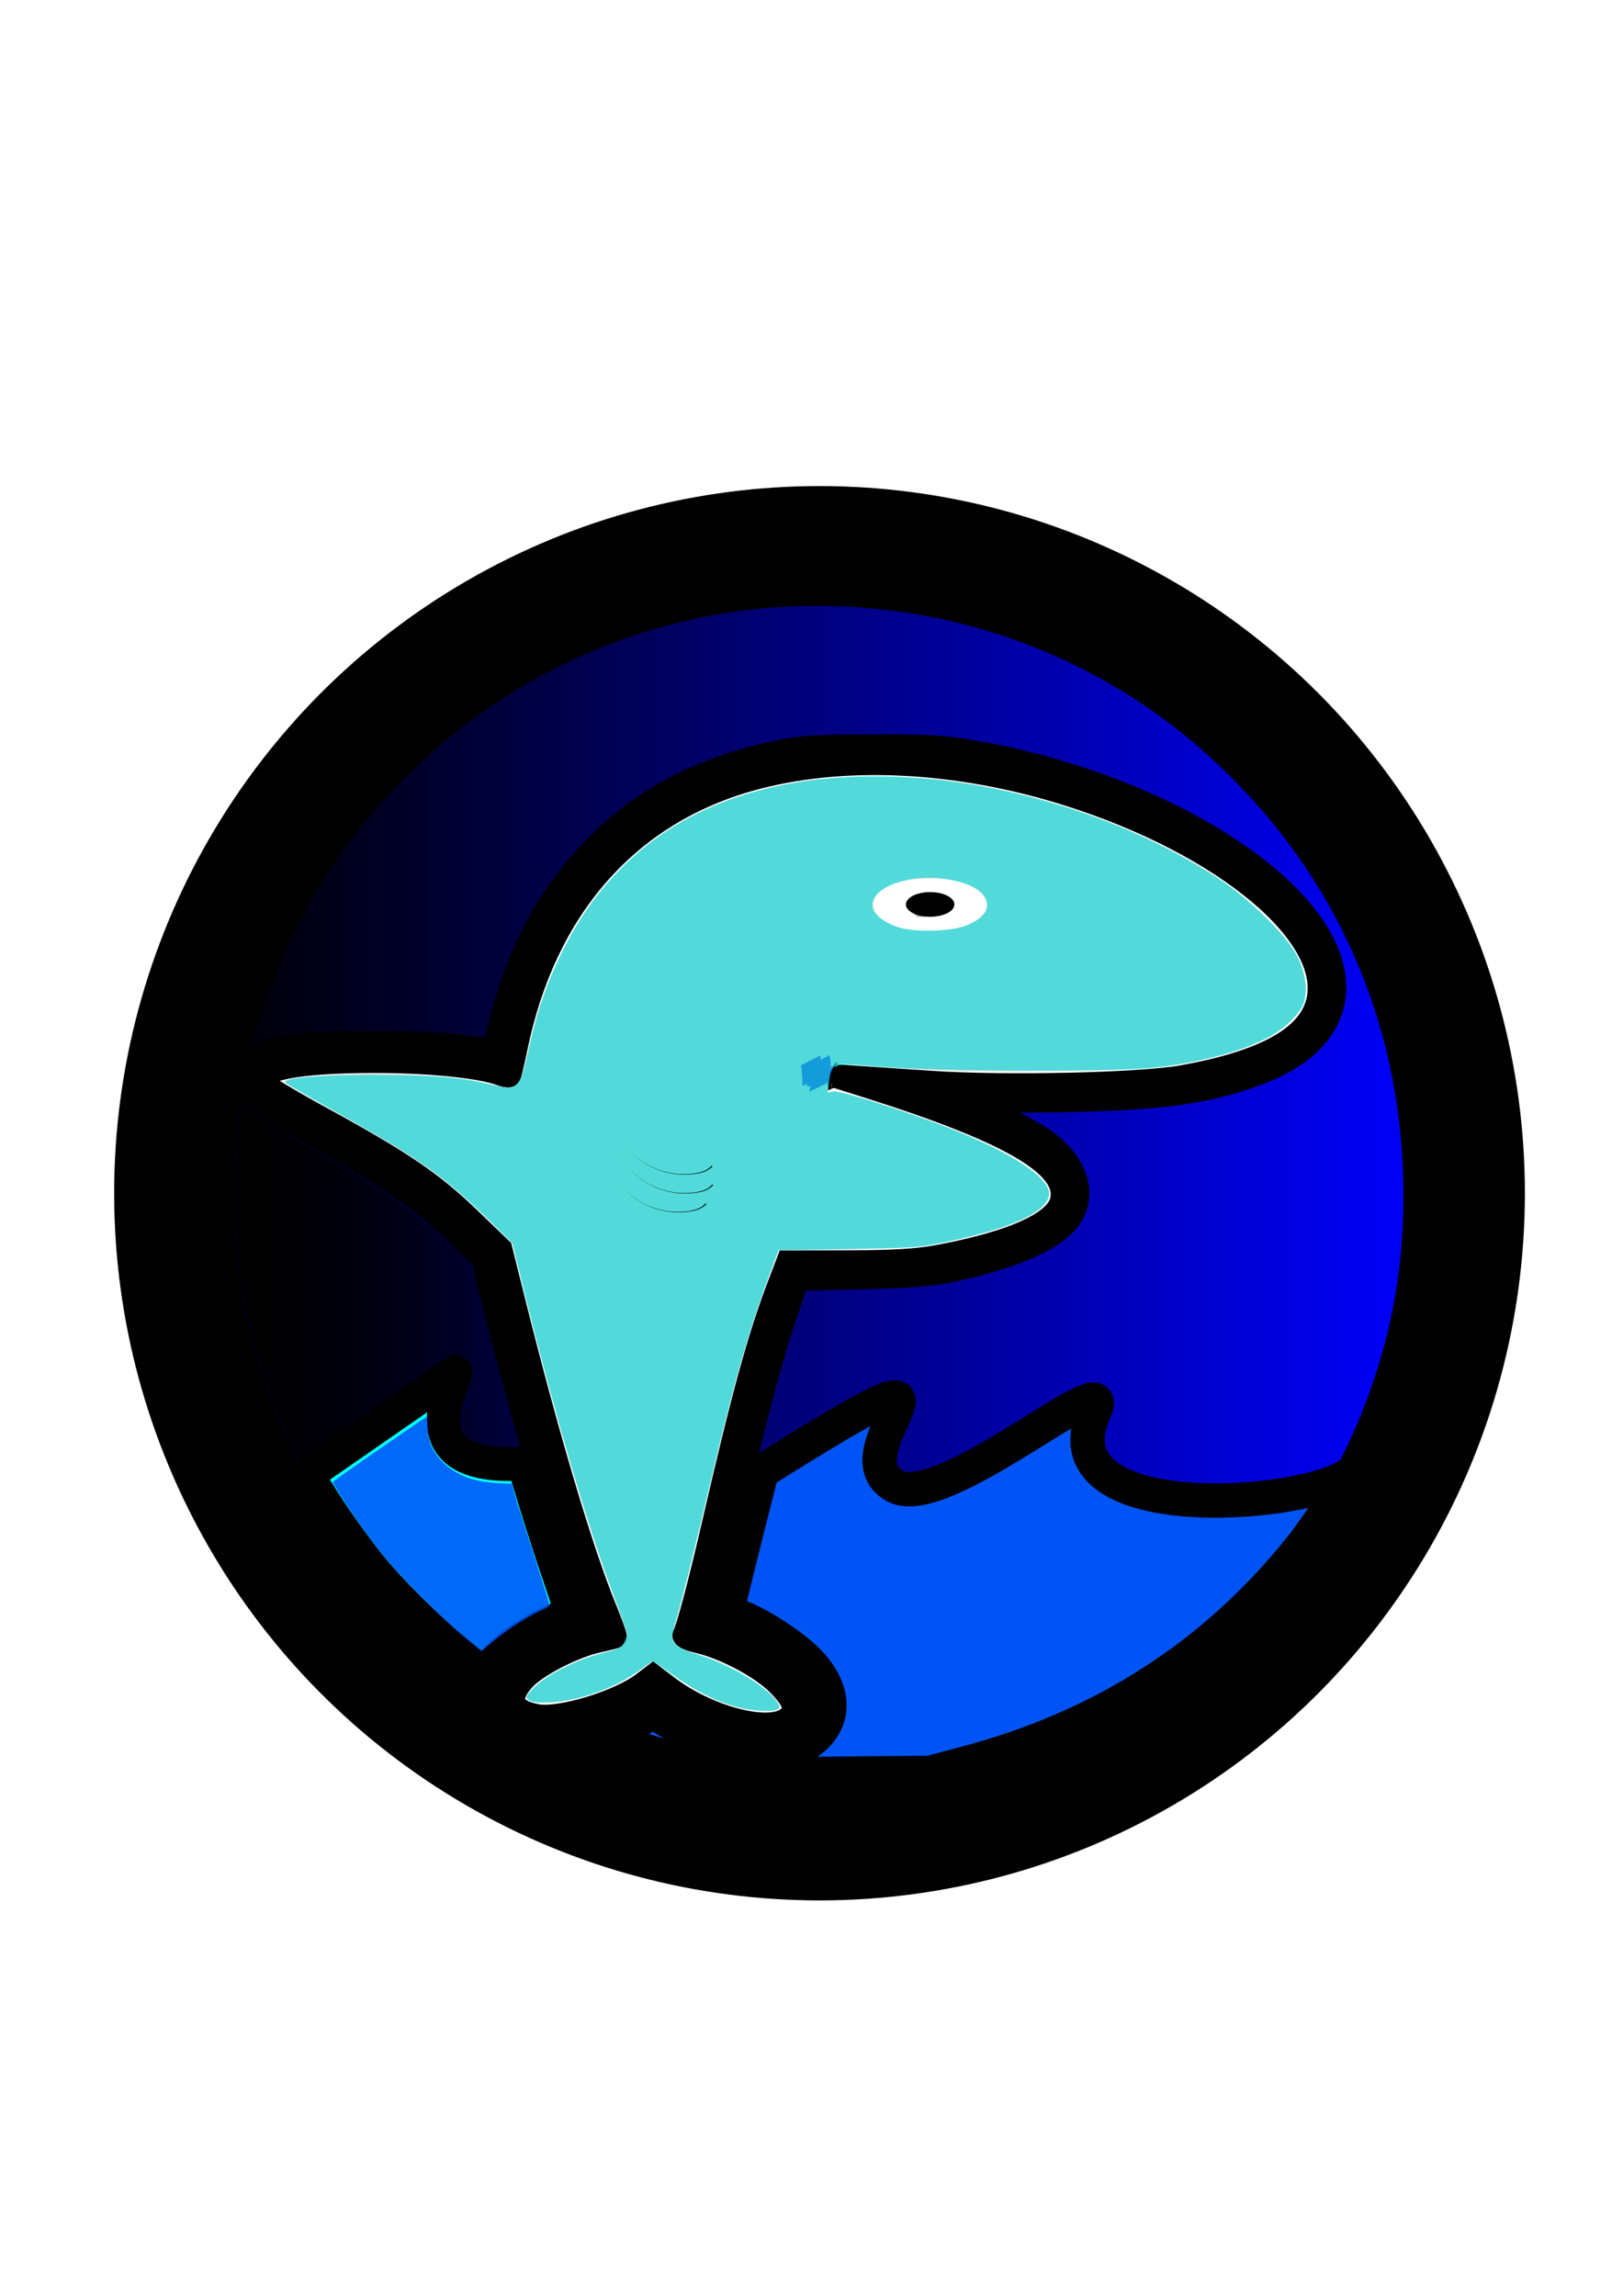 <?xml version="1.0" encoding="UTF-8" standalone="no"?>
<svg
   xmlns:osb="http://www.openswatchbook.org/uri/2009/osb"
   xmlns:dc="http://purl.org/dc/elements/1.1/"
   xmlns:cc="http://creativecommons.org/ns#"
   xmlns:rdf="http://www.w3.org/1999/02/22-rdf-syntax-ns#"
   xmlns:svg="http://www.w3.org/2000/svg"
   xmlns="http://www.w3.org/2000/svg"
   xmlns:xlink="http://www.w3.org/1999/xlink"
   xmlns:sodipodi="http://sodipodi.sourceforge.net/DTD/sodipodi-0.dtd"
   xmlns:inkscape="http://www.inkscape.org/namespaces/inkscape"
   width="210mm"
   height="297mm"
   viewBox="0 0 210 297"
   version="1.1"
   id="svg8"
   inkscape:version="1.0.1 (3bc2e813f5, 2020-09-07)"
   sodipodi:docname="dessin.svg">
  <defs
     id="defs2">
    <inkscape:path-effect
       effect="powerstroke"
       id="path-effect981"
       is_visible="true"
       lpeversion="1"
       offset_points="4,0.07"
       sort_points="true"
       interpolator_type="CubicBezierJohan"
       interpolator_beta="0.2"
       start_linecap_type="zerowidth"
       linejoin_type="extrp_arc"
       miter_limit="4"
       scale_width="1"
       end_linecap_type="zerowidth" />
    <inkscape:path-effect
       effect="spiro"
       id="path-effect979"
       is_visible="true"
       lpeversion="1" />
    <inkscape:path-effect
       effect="powerstroke"
       id="path-effect969"
       is_visible="true"
       lpeversion="1"
       offset_points="4,0.07"
       sort_points="true"
       interpolator_type="CubicBezierJohan"
       interpolator_beta="0.2"
       start_linecap_type="zerowidth"
       linejoin_type="extrp_arc"
       miter_limit="4"
       scale_width="1"
       end_linecap_type="zerowidth" />
    <inkscape:path-effect
       effect="spiro"
       id="path-effect967"
       is_visible="true"
       lpeversion="1" />
    <inkscape:path-effect
       effect="powerstroke"
       id="path-effect946"
       is_visible="true"
       lpeversion="1"
       offset_points="4,0.132"
       sort_points="true"
       interpolator_type="CubicBezierJohan"
       interpolator_beta="0.2"
       start_linecap_type="zerowidth"
       linejoin_type="extrp_arc"
       miter_limit="4"
       scale_width="1"
       end_linecap_type="zerowidth" />
    <inkscape:path-effect
       effect="spiro"
       id="path-effect944"
       is_visible="true"
       lpeversion="1" />
    <inkscape:path-effect
       effect="powerstroke"
       id="path-effect934"
       is_visible="true"
       lpeversion="1"
       offset_points="4,0.132"
       sort_points="true"
       interpolator_type="CubicBezierJohan"
       interpolator_beta="0.2"
       start_linecap_type="zerowidth"
       linejoin_type="extrp_arc"
       miter_limit="4"
       scale_width="1"
       end_linecap_type="zerowidth" />
    <inkscape:path-effect
       effect="spiro"
       id="path-effect932"
       is_visible="true"
       lpeversion="1" />
    <inkscape:path-effect
       effect="powerstroke"
       id="path-effect911"
       is_visible="true"
       lpeversion="1"
       offset_points="4,0.07"
       sort_points="true"
       interpolator_type="CubicBezierJohan"
       interpolator_beta="0.2"
       start_linecap_type="zerowidth"
       linejoin_type="extrp_arc"
       miter_limit="4"
       scale_width="1"
       end_linecap_type="zerowidth" />
    <inkscape:path-effect
       effect="spiro"
       id="path-effect909"
       is_visible="true"
       lpeversion="1" />
    <linearGradient
       inkscape:collect="always"
       id="linearGradient2799">
      <stop
         style="stop-color:#000000;stop-opacity:1;"
         offset="0"
         id="stop2795" />
      <stop
         style="stop-color:#000000;stop-opacity:0;"
         offset="1"
         id="stop2797" />
    </linearGradient>
    <linearGradient
       inkscape:collect="always"
       id="linearGradient2791">
      <stop
         style="stop-color:#000000;stop-opacity:1;"
         offset="0"
         id="stop2787" />
      <stop
         style="stop-color:#000000;stop-opacity:0;"
         offset="1"
         id="stop2789" />
    </linearGradient>
    <linearGradient
       id="linearGradient3571"
       osb:paint="gradient">
      <stop
         style="stop-color:#e80000;stop-opacity:1;"
         offset="0"
         id="stop3567" />
      <stop
         style="stop-color:#000000;stop-opacity:0;"
         offset="1"
         id="stop3569" />
    </linearGradient>
    <linearGradient
       id="linearGradient3084"
       osb:paint="solid">
      <stop
         style="stop-color:#000000;stop-opacity:1;"
         offset="0"
         id="stop3082" />
    </linearGradient>
    <linearGradient
       id="linearGradient3044"
       osb:paint="solid">
      <stop
         style="stop-color:#ffffff;stop-opacity:1;"
         offset="0"
         id="stop3042" />
    </linearGradient>
    <linearGradient
       id="linearGradient913"
       osb:paint="solid">
      <stop
         style="stop-color:#000000;stop-opacity:1;"
         offset="0"
         id="stop911" />
    </linearGradient>
    <linearGradient
       inkscape:collect="always"
       xlink:href="#linearGradient913"
       id="linearGradient3092"
       x1="15.071"
       y1="86.328"
       x2="66.981"
       y2="86.328"
       gradientUnits="userSpaceOnUse"
       gradientTransform="matrix(3.463,0,0,3.917,-36.049,-183.762)" />
    <linearGradient
       inkscape:collect="always"
       xlink:href="#linearGradient2791"
       id="linearGradient2793"
       x1="98.13"
       y1="582.76"
       x2="703.422"
       y2="582.76"
       gradientUnits="userSpaceOnUse"
       gradientTransform="matrix(0.265,0,0,0.265,-0.134,0)" />
    <radialGradient
       inkscape:collect="always"
       xlink:href="#linearGradient2799"
       id="radialGradient2801"
       cx="184.149"
       cy="626.679"
       fx="184.149"
       fy="626.679"
       r="70.464"
       gradientTransform="matrix(1,0,0,1.231,0,-144.937)"
       gradientUnits="userSpaceOnUse" />
    <linearGradient
       inkscape:collect="always"
       xlink:href="#linearGradient2791"
       id="linearGradient2809"
       x1="113.685"
       y1="626.679"
       x2="254.612"
       y2="626.679"
       gradientUnits="userSpaceOnUse" />
    <filter
       inkscape:collect="always"
       style="color-interpolation-filters:sRGB"
       id="filter1153"
       x="-0.028"
       width="1.056"
       y="-0.051"
       height="1.103">
      <feGaussianBlur
         inkscape:collect="always"
         stdDeviation="0.095"
         id="feGaussianBlur1155" />
    </filter>
  </defs>
  <sodipodi:namedview
     id="base"
     pagecolor="#ffffff"
     bordercolor="#666666"
     borderopacity="1.0"
     inkscape:pageopacity="0.0"
     inkscape:pageshadow="2"
     inkscape:zoom="0.98994948"
     inkscape:cx="335.02711"
     inkscape:cy="467.89581"
     inkscape:document-units="mm"
     inkscape:current-layer="layer1"
     inkscape:document-rotation="0"
     showgrid="false"
     inkscape:snap-global="false"
     inkscape:window-width="1920"
     inkscape:window-height="1011"
     inkscape:window-x="-8"
     inkscape:window-y="-8"
     inkscape:window-maximized="1" />
  <g
     inkscape:label="Calque 1"
     inkscape:groupmode="layer"
     id="layer1">
    <path
       id="rect80"
       style="fill:#ffffff;fill-opacity:1;stroke-width:0.186"
       d="M 33.676,199.867 H 172.122 v 29.451 H 33.676 Z" />
    <path
       id="rect26"
       style="fill:#0000ff;fill-rule:evenodd;stroke-width:0.092"
       d="m 66.068,139.317 c 14.81,-99.313 200.431,16.807 38.214,-1.026 72.402,19.344 3.694,27.887 -2.336,24.003 C 86.467,197.984 90.357,264.658 64.733,161.063 52.862,149.099 52.138,150.525 34.483,140.362 c -5.356,-3.083 20.014,-5.033 31.585,-1.044 z"
       sodipodi:nodetypes="ccccsc" />
    <ellipse
       style="fill:#ffffff;fill-opacity:1;stroke-width:0.092"
       id="path43"
       cx="120.134"
       cy="116.853"
       rx="7.342"
       ry="3.385" />
    <path
       style="fill:none;stroke:#000000;stroke-width:0.092px;stroke-linecap:butt;stroke-linejoin:miter;stroke-opacity:1"
       d="m 119.633,116.135 c 0.267,0.86 0.501,1.026 1.168,1.026"
       id="path45" />
    <path
       style="fill:#000000;fill-opacity:1;stroke-width:0.092"
       id="path47"
       d="m 119.283,117.076 c 0.242,0.142 0.973,0.372 0.955,0.805 -0.095,0.088 -0.036,0.054 -0.185,0.072 0.664,-0.482 1.334,-0.95 1.991,-1.445 0.051,-0.038 -0.111,0.054 -0.169,0.073 -0.13,0.042 -0.265,0.054 -0.398,0.071 -0.367,0.027 -0.736,0.046 -1.103,0.02 0.02,0.121 -0.351,-0.224 -0.278,-0.141 0.027,0.031 0.111,0.071 0.08,0.097 -0.663,0.556 -1.367,1.037 -2.05,1.556 0.952,0.797 -0.422,0.939 2.343,-1.37 0.019,-0.016 -0.022,-0.052 -0.024,-0.08 -0.003,-0.027 0.007,-0.053 0.011,-0.08 0.203,-0.204 -0.042,-0.463 -0.207,-0.547 -0.158,-0.072 -0.082,-0.036 -0.228,-0.108 0,0 -2.075,1.683 -2.075,1.683 v 0 c 0.156,0.106 0.078,0.067 0.233,0.124 0.03,0.016 0.058,0.041 0.09,0.047 0.01,0.002 0.061,-0.04 0.025,-0.065 -0.052,-0.036 -0.031,0.332 -0.047,0.277 0.019,0.112 0.003,0.375 0.087,0.326 1.805,-1.047 2.873,-0.931 1.878,-1.86 -1.115,0.651 -3.251,1.072 -1.865,1.901 0.373,0.09 0.761,0.024 1.139,0.028 1.093,-0.074 2.852,-0.515 2.945,-2.014 -0.149,-0.632 -0.636,-0.815 -1.088,-1.055 0,0 -2.062,1.685 -2.062,1.685 z" />
    <ellipse
       style="fill:#0000ff;fill-opacity:1;stroke-width:0.092"
       id="path63"
       cx="148.393"
       cy="165.978"
       rx="10.352"
       ry="3.919"
       transform="matrix(0.923,0.385,-0.266,0.964,0,0)" />
    <ellipse
       style="fill:#0000ff;fill-opacity:1;stroke-width:0.092"
       id="path63-5"
       cx="27.581"
       cy="230.76"
       rx="10.266"
       ry="3.942"
       transform="matrix(0.948,-0.318,0.217,0.976,0,0)" />
    <ellipse
       style="opacity:0.994;mix-blend-mode:multiply;fill:#ffffff;fill-opacity:1;fill-rule:evenodd;stroke:url(#linearGradient3092);stroke-width:11.289;stroke-miterlimit:4;stroke-dasharray:none;stroke-opacity:1"
       id="path2844"
       cx="106.038"
       cy="154.364"
       rx="85.623"
       ry="85.84" />
    <path
       style="fill:#0000ff;fill-opacity:1;opacity:1;stroke:#000000;stroke-opacity:1;stroke-width:11.584;stroke-miterlimit:4;stroke-dasharray:none"
       d="M 362.588,883.364 C 261.404,868.964 177.542,809.551 132.115,720.082 75.374,608.33 93.528,473.053 177.704,380.379 258.104,291.862 381.103,259.27 494.731,296.373 c 65.219,21.296 120.864,64.491 159.955,124.165 9.882,15.085 24.427,45.043 30.56,62.941 22.197,64.782 22.428,133.684 0.665,197.742 -35.565,104.681 -126.915,182.109 -236.894,200.792 -19.059,3.238 -67.816,4 -86.429,1.351 z m 22.5,-44.688 c 4.449,-3.885 3.023,-8.547 -5.097,-16.667 -8.352,-8.352 -26.173,-17.804 -39.185,-20.783 -4.123,-0.944 -7.138,-2.297 -6.699,-3.007 1.69,-2.734 7.877,-26.037 14.185,-53.426 14.598,-63.383 22.37,-91.786 32.057,-117.153 l 4.361,-11.419 29.654,-0.063 c 21.866,-0.047 33.218,-0.719 43.225,-2.56 36.5,-6.714 58.084,-16.388 60.811,-27.255 4.264,-16.988 -23.929,-33.711 -94.383,-55.986 l -15.714,-4.968 10.867,0.738 c 5.977,0.406 21.676,1.471 34.886,2.367 36.569,2.481 102.759,1.018 123.533,-2.73 39.592,-7.143 61.141,-18.985 65.759,-36.139 8.775,-32.588 -44.928,-77.611 -121.492,-101.856 -54.88,-17.378 -111.548,-19.964 -156.411,-7.138 -59.654,17.055 -99.766,63.207 -113.594,130.7 -1.472,7.186 -2.945,13.333 -3.272,13.661 -0.327,0.327 -2.246,-0.033 -4.264,-0.8 -9.538,-3.626 -35.438,-6.217 -61.727,-6.175 -37.498,0.061 -57.233,3.895 -54.653,10.618 0.406,1.057 13.511,8.913 29.124,17.458 38.96,21.324 54.017,31.558 72.027,48.958 l 15.3,14.782 6.688,26.766 c 16.229,64.947 32.653,120.234 43.944,147.93 3.144,7.712 5.491,14.186 5.215,14.387 -0.276,0.201 -4.038,1.148 -8.359,2.104 -12.029,2.662 -30.175,12.039 -36.199,18.707 -8.506,9.415 -6.262,15.635 6.48,17.963 11.303,2.065 40.09,-6.678 52.066,-15.813 l 4.688,-3.575 6.726,5.134 c 20.199,15.418 50.389,23.157 59.453,15.241 z"
       id="path3302"
       transform="scale(0.265)" />
    <path
       style="opacity:1;fill:#0000ff;fill-opacity:1;stroke:#000000;stroke-width:16.549;stroke-miterlimit:4;stroke-dasharray:none;stroke-opacity:1"
       d=""
       id="path3516"
       transform="scale(0.265)" />
    <path
       style="opacity:1;fill:#0000ff;fill-opacity:1;stroke:#000000;stroke-width:16.549;stroke-miterlimit:4;stroke-dasharray:none;stroke-opacity:1"
       d=""
       id="path3518"
       transform="scale(0.265)" />
    <path
       style="opacity:1;fill:#0000ff;fill-opacity:1;stroke:#000000;stroke-width:11.702;stroke-miterlimit:4;stroke-dasharray:none;stroke-opacity:1"
       d=""
       id="path3522"
       transform="scale(0.265)" />
    <path
       style="opacity:1;fill:url(#linearGradient2793);fill-opacity:1;fill-rule:nonzero;stroke:#000000;stroke-width:4.379;stroke-miterlimit:4;stroke-dasharray:none;stroke-opacity:1"
       d="m 93.228,231.584 c -7.074,-1.297 -12.62,-3.025 -19.77,-6.161 -3.803,-1.668 -3.869,-1.93 -0.592,-2.344 2.529,-0.32 6.935,-1.831 9.405,-3.225 l 1.962,-1.107 2.229,1.487 c 1.226,0.818 3.59,2.026 5.253,2.685 2.589,1.026 3.523,1.202 6.493,1.225 3.339,0.026 3.513,-0.015 4.63,-1.083 2.284,-2.184 1.252,-5.005 -2.993,-8.186 -2.445,-1.832 -4.764,-3.053 -7.501,-3.948 -1.128,-0.369 -1.91,-0.832 -1.813,-1.073 0.093,-0.233 1.223,-4.761 2.509,-10.062 4.256,-17.538 6.054,-24.321 7.866,-29.671 l 1.792,-5.292 8.683,-0.225 c 6.942,-0.18 9.403,-0.389 12.273,-1.042 7.714,-1.755 12.584,-3.956 14.256,-6.443 1.767,-2.629 0.743,-5.989 -2.644,-8.67 -1.712,-1.356 -7.008,-4.105 -10.667,-5.538 -1.455,-0.57 -2.674,-1.059 -2.708,-1.088 -0.034,-0.028 5.068,-0.069 11.339,-0.09 15.593,-0.053 22.383,-0.869 29.445,-3.539 13.528,-5.115 12.202,-16.705 -3.113,-27.204 -8.816,-6.044 -20.791,-10.725 -33.073,-12.928 -4.231,-0.759 -6.122,-0.88 -13.607,-0.869 -7.534,0.011 -9.21,0.124 -12.562,0.851 -9.632,2.088 -17.063,6.053 -23.068,12.308 -6.011,6.261 -9.861,13.667 -12.122,23.32 -0.755,3.222 -0.278,3.036 -5.921,2.306 -4.162,-0.539 -17.548,-0.568 -21.16,-0.046 -3.282,0.474 -5.146,1.361 -5.812,2.765 -0.457,0.964 -0.433,1.191 0.22,2.065 0.404,0.54 4.462,3.116 9.018,5.723 10.467,5.989 13.39,8.022 17.95,12.484 l 3.669,3.591 2.145,8.504 c 3.784,15.005 8.022,29.263 10.913,36.719 l 0.974,2.513 -1.298,0.244 c -0.714,0.134 -2.821,1.006 -4.683,1.938 -4.684,2.345 -6.75,4.702 -6.521,7.44 0.03,0.364 -0.07,0.658 -0.224,0.654 -0.564,-0.015 -6.975,-4.828 -10.007,-7.512 -14.306,-12.665 -23.595,-30.385 -25.972,-49.545 -0.589,-4.745 -0.488,-14.83 0.197,-19.742 5.391,-38.654 38.377,-67.601 77.005,-67.577 20.82,0.013 40.222,7.955 54.885,22.467 10.305,10.198 17.298,22.297 20.811,36.001 3.144,12.267 3.283,26.219 0.38,38.102 -3.364,13.77 -9.954,25.672 -19.851,35.854 -9.167,9.431 -19.553,15.985 -31.771,20.05 -8.886,2.956 -11.22,3.31 -22.868,3.469 -8.687,0.118 -10.768,0.036 -13.985,-0.554 z"
       id="path3526" />
    <path
       style="opacity:1;fill:#00ffff;fill-opacity:1;stroke:#000000;stroke-width:4.379;stroke-miterlimit:4;stroke-dasharray:none;stroke-opacity:1"
       d="m 59.344,213.925 c -3.955,-3.214 -8.754,-7.958 -11.589,-11.457 -2.413,-2.977 -6.21,-8.478 -7.263,-10.521 l -0.633,-1.228 19.076,-13.229 c 0.606,0.206 -7.458,12.695 8.364,11.867 3.295,-0.172 0.886,1.362 0.886,1.362 l 1.356,4.441 c 0.746,2.443 2.051,6.449 2.899,8.902 0.848,2.454 1.48,4.519 1.405,4.589 -0.076,0.07 -1.318,0.661 -2.761,1.312 -3.154,1.423 -6.337,3.755 -7.26,5.317 -0.371,0.628 -0.85,1.132 -1.065,1.121 -0.215,-0.011 -1.752,-1.125 -3.415,-2.477 z"
       id="path3546"
       sodipodi:nodetypes="sssccscssssscs" />
    <path
       style="opacity:1;fill:#0054f5;fill-opacity:1;stroke:#000000;stroke-width:4.452;stroke-miterlimit:4;stroke-dasharray:none;stroke-opacity:1"
       d="m 92.467,228.874 c -4.167,-0.887 -8.581,-2.152 -12.091,-3.467 l -2.667,-0.999 1.309,-0.501 c 0.72,-0.275 2.293,-0.919 3.495,-1.431 l 2.186,-0.93 1.657,1.027 c 6.287,3.896 15.079,5.176 18.413,2.68 3.622,-2.712 3.364,-6.968 -0.649,-10.745 -2.04,-1.92 -5.964,-4.427 -8.301,-5.303 -0.946,-0.355 -1.724,-0.75 -1.729,-0.879 -0.005,-0.129 0.995,-4.218 2.222,-9.088 l 2.232,-8.854 c 32.484,-20.408 8.622,-2.658 17.332,1.89 6.388,3.335 28.901,-16.703 25.743,-9.726 -6.896,15.237 27.67,12.559 33.167,8.033 0.391,-0.322 -4.198,6.759 -6.378,9.499 -11.145,14.009 -25.698,23.376 -43.64,28.091 l -4.484,1.178 -12.219,0.122 c -10.826,0.108 -12.605,0.04 -15.597,-0.597 z"
       id="path3548"
       sodipodi:nodetypes="sscsscsssssscssssscsss" />
    <path
       style="opacity:0.641;fill:none;fill-opacity:1;stroke:none;stroke-width:16.549;stroke-miterlimit:4;stroke-dasharray:none;stroke-opacity:1"
       d="m 579.993,723.613 c -15.736,-1.195 -27.29,-4.731 -33.504,-10.254 -5.67,-5.039 -6.233,-9.099 -2.798,-20.179 2.791,-9.002 0.98,-14.627 -5.399,-16.775 -6.074,-2.045 -11.002,-0.329 -27.359,9.53 -42.815,25.805 -56.661,32.77 -65.049,32.719 -8.026,-0.048 -8.159,-4.028 -0.744,-22.243 4.29,-10.539 3.995,-16.358 -1.011,-19.91 -7.084,-5.025 -17.851,-0.841 -52.388,20.36 -9.947,6.106 -18.231,10.959 -18.409,10.784 -0.62,-0.612 9.966,-38.806 15.95,-57.548 l 6.032,-18.893 14.401,0.084 c 49.436,0.286 92.214,-9.234 112.381,-25.01 18.713,-14.638 14.135,-40.345 -9.931,-55.765 l -8.164,-5.231 33.184,-1.516 c 35.832,-1.637 50.707,-3.624 69.649,-9.306 30.338,-9.101 45.872,-21.804 51.126,-41.813 2.969,-11.307 1.191,-22.131 -5.89,-35.856 -19.221,-37.253 -83.02,-74.983 -154.209,-91.196 -27.316,-6.221 -38.939,-7.245 -76.219,-6.713 -36.932,0.527 -49.014,2.37 -72.534,11.061 -54.257,20.05 -95.915,68.269 -109.251,126.458 -1.042,4.548 -2.292,8.51 -2.777,8.806 -0.485,0.296 -12.295,-0.056 -26.245,-0.781 -29.768,-1.547 -68.77,-0.156 -78.478,2.8 -8.338,2.539 -8.31,2.723 -2.245,-15.042 25.406,-74.416 79.898,-135.344 150.855,-168.673 75.09,-35.27 163.837,-35.131 240.375,0.378 60.569,28.101 114.247,83.11 140.775,144.265 23.432,54.018 30.035,117.062 18.229,174.053 -3.299,15.928 -13.269,46.249 -20.063,61.019 -3.916,8.513 -5.21,10.012 -10.709,12.405 -14.874,6.472 -44.582,9.88 -69.585,7.981 z"
       id="path3577"
       transform="scale(0.265)" />
    <path
       style="opacity:1;fill:url(#linearGradient2809);fill-opacity:1.0;stroke:url(#radialGradient2801);stroke-width:3.322;stroke-miterlimit:4;stroke-dasharray:none;stroke-opacity:0;stroke-dashoffset:0"
       d="m 140.733,701.54 c -19.466,-43.245 -28.112,-91.941 -24.635,-138.752 0.828,-11.145 1.897,-20.65 2.376,-21.123 0.479,-0.473 4.598,1.556 9.154,4.509 4.556,2.953 19.838,12.174 33.962,20.492 32.285,19.013 40.991,25.258 57.079,40.942 11.986,11.685 13.036,13.172 14.696,20.805 0.983,4.521 5.795,23.317 10.693,41.768 4.898,18.452 8.9,34.478 8.893,35.613 -0.01,1.659 -1.484,1.869 -7.507,1.068 -20.175,-2.685 -22.692,-6.619 -16.384,-25.609 3.916,-11.79 2.882,-16.69 -3.944,-18.692 -4.252,-1.247 -6.307,-0.05 -40.124,23.38 -19.604,13.582 -36.448,25.165 -37.433,25.74 -1.242,0.725 -3.333,-2.382 -6.825,-10.14 z"
       id="path3687"
       transform="scale(0.265)" />
    <path
       style="opacity:1;fill:#0000ff;fill-opacity:1;fill-rule:nonzero;stroke:#000000;stroke-width:0;stroke-opacity:0"
       id="path2813"
       d="m 104.774,139.156 c -5.3e-4,0.49 0.037,0.978 0.077,1.466 0,0 2.451,-1.272 2.451,-1.272 v 0 c -0.034,-0.488 -0.063,-0.977 -0.031,-1.467 0,0 -2.497,1.272 -2.497,1.272 z" />
    <path
       style="opacity:1;fill:#0000ff;fill-opacity:1;fill-rule:nonzero;stroke:#000000;stroke-width:0;stroke-opacity:0"
       id="path2815"
       d="m 104.836,137.846 c 0.223,0.621 0.225,1.252 0.139,1.896 -0.056,0.505 -0.179,0.995 -0.273,1.493 0,0 2.513,-1.219 2.513,-1.219 v 0 c 0.102,-0.499 0.202,-0.997 0.248,-1.506 0.062,-0.679 0.029,-1.348 -0.163,-2.007 0,0 -2.463,1.343 -2.463,1.343 z" />
    <path
       style="opacity:1;fill:#0000ff;fill-opacity:1;fill-rule:nonzero;stroke:#000000;stroke-width:0;stroke-opacity:0"
       id="path2817"
       d="m 104.11,139.011 c 0.191,0.517 0.269,1.065 0.35,1.607 0,0 2.435,-1.288 2.435,-1.288 v 0 c -0.09,-0.564 -0.177,-1.13 -0.336,-1.679 0,0 -2.448,1.36 -2.448,1.36 z" />
    <path
       style="opacity:1;fill:#0000ff;fill-opacity:1;fill-rule:nonzero;stroke:#000000;stroke-width:0;stroke-opacity:0"
       id="path2819"
       d="m 103.638,137.812 c 0.093,0.598 0.142,1.2 0.172,1.804 0.013,0.292 0.017,0.585 0.021,0.878 0,0 2.481,-1.271 2.481,-1.271 v 0 c -0.009,-0.293 -0.019,-0.587 -0.035,-0.88 -0.034,-0.603 -0.095,-1.203 -0.137,-1.805 0,0 -2.501,1.274 -2.501,1.274 z" />
    <path
       style="opacity:1;fill:#0000ff;fill-opacity:1;fill-rule:nonzero;stroke:#000000;stroke-width:0;stroke-opacity:0"
       id="path2821"
       d="m 106.158,139.226 c -0.038,0.071 -0.077,0.142 -0.115,0.214 0,0 2.552,-1.132 2.552,-1.132 v 0 c 0.045,-0.069 0.089,-0.137 0.134,-0.206 0,0 -2.571,1.125 -2.571,1.125 z" />
    <path
       style="opacity:1;fill:#0000ff;fill-opacity:1;fill-rule:nonzero;stroke:#000000;stroke-width:0;stroke-opacity:0"
       id="path2823"
       d="m 106.816,139.059 c -0.001,0.063 -0.014,0.125 -0.024,0.187 0,0 0.439,-0.215 0.439,-0.215 v 0 c 0.01,-0.064 0.02,-0.127 0.028,-0.191 0,0 -0.443,0.22 -0.443,0.22 z" />
    <path
       style="opacity:1;fill:#0000ff;fill-opacity:1;fill-rule:nonzero;stroke:#000000;stroke-width:0;stroke-opacity:0"
       id="path2825"
       d="m 107.294,138.827 c 0.017,0.117 0.022,0.236 0.026,0.354 10e-4,0.044 0.002,0.088 0.002,0.132 0,0 0.44,-0.225 0.44,-0.225 v 0 c -0.001,-0.044 -0.002,-0.088 -0.005,-0.132 -0.006,-0.12 -0.015,-0.24 -0.025,-0.36 0,0 -0.439,0.23 -0.439,0.23 z" />
    <path
       style="opacity:1;fill:#0000ff;fill-opacity:1;fill-rule:nonzero;stroke:#000000;stroke-width:0;stroke-opacity:0"
       id="path2827"
       d="m 107.49,138.798 c -0.115,0.101 -0.225,0.209 -0.313,0.335 -0.06,0.091 -0.079,0.197 -0.099,0.302 -0.011,0.05 -0.023,0.099 -0.037,0.148 0,0 0.444,-0.212 0.444,-0.212 v 0 c 0.013,-0.05 0.026,-0.101 0.037,-0.151 0.021,-0.099 0.042,-0.198 0.104,-0.282 0.094,-0.123 0.205,-0.229 0.322,-0.331 0,0 -0.457,0.189 -0.457,0.189 z" />
    <path
       style="opacity:1;fill:#0000ff;fill-opacity:1;fill-rule:nonzero;stroke:#000000;stroke-width:0;stroke-opacity:0"
       id="path2829"
       d="m 107.584,138.654 c -0.039,0.124 -0.099,0.24 -0.144,0.362 -0.034,0.089 -0.046,0.185 -0.077,0.275 -0.025,0.064 -0.034,0.131 -0.038,0.199 -0.003,0.055 -0.003,0.11 -0.003,0.166 0,0 0.441,-0.225 0.441,-0.225 v 0 c 2.6e-4,-0.054 5.3e-4,-0.108 0.005,-0.162 0.007,-0.065 0.02,-0.128 0.042,-0.189 0.023,-0.09 0.044,-0.182 0.075,-0.27 0.048,-0.125 0.111,-0.245 0.144,-0.375 0,0 -0.444,0.219 -0.444,0.219 z" />
    <path
       style="opacity:1;fill:#0000ff;fill-opacity:1;fill-rule:nonzero;stroke:#000000;stroke-width:0;stroke-opacity:0"
       id="path2831"
       d="m 107.507,138.849 c -0.05,0.086 -0.071,0.183 -0.108,0.274 -0.018,0.061 -0.042,0.119 -0.06,0.179 -0.002,0.061 -0.035,0.108 -0.057,0.162 -0.012,0.039 -0.007,0.019 -0.015,0.06 0,0 0.447,-0.214 0.447,-0.214 v 0 c 0.011,-0.036 0.005,-0.018 0.019,-0.053 0.025,-0.054 0.043,-0.108 0.055,-0.166 0.021,-0.059 0.037,-0.118 0.058,-0.177 0.031,-0.094 0.064,-0.186 0.109,-0.274 0,0 -0.449,0.209 -0.449,0.209 z" />
    <path
       style="opacity:1;fill:#000000;fill-opacity:1;fill-rule:nonzero;stroke:#000000;stroke-width:0;stroke-opacity:0"
       id="path2833"
       d="m 107.455,138.256 c -0.013,0.18 -0.044,0.358 -0.081,0.534 -0.038,0.147 -0.075,0.294 -0.118,0.439 -0.024,0.082 -0.047,0.164 -0.059,0.248 -0.002,0.057 -0.021,0.108 -0.043,0.16 0,0 0.45,-0.208 0.45,-0.208 v 0 c 0.02,-0.054 0.032,-0.111 0.037,-0.169 0.014,-0.082 0.038,-0.162 0.059,-0.242 0.039,-0.145 0.071,-0.292 0.107,-0.438 0.036,-0.182 0.071,-0.365 0.089,-0.549 0,0 -0.441,0.225 -0.441,0.225 z" />
    <path
       style="opacity:1;fill:#000000;fill-opacity:1;fill-rule:nonzero;stroke:#000000;stroke-width:0;stroke-opacity:0"
       id="path2835"
       d="m 108.678,137.736 c -0.244,0.131 -0.489,0.236 -0.658,0.454 -0.045,0.058 -0.074,0.108 -0.113,0.17 -0.084,0.147 -0.126,0.307 -0.143,0.474 -0.002,0.022 -0.003,0.044 -0.004,0.066 0,0 0.438,-0.219 0.438,-0.219 v 0 c 0.002,-0.021 0.003,-0.042 0.005,-0.064 0.02,-0.16 0.061,-0.313 0.147,-0.451 0.055,-0.084 0.11,-0.165 0.183,-0.234 0.132,-0.126 0.479,-0.298 -0.243,0.111 0,0 0.389,-0.307 0.389,-0.307 z" />
    <path
       style="opacity:1;fill:#000000;fill-opacity:1;fill-rule:nonzero;stroke:#000000;stroke-width:0;stroke-opacity:0"
       id="path2837"
       d="m 108.354,138.32 c -0.217,0.298 -0.412,0.608 -0.574,0.939 -0.099,0.236 -0.177,0.483 -0.208,0.738 7.9e-4,0.017 0.001,0.035 0.002,0.052 0,0 0.438,-0.226 0.438,-0.226 v 0 c -7.9e-4,-0.015 -0.002,-0.029 -0.003,-0.043 0.023,-0.248 0.101,-0.487 0.197,-0.715 0.164,-0.335 0.363,-0.65 0.598,-0.94 0,0 -0.451,0.195 -0.451,0.195 z" />
    <path
       style="opacity:1;fill:#000000;fill-opacity:1;fill-rule:nonzero;stroke:#000000;stroke-width:0;stroke-opacity:0"
       id="path2839"
       d="m 108.464,138.032 c -0.176,0.215 -0.329,0.446 -0.467,0.687 -0.094,0.165 -0.189,0.331 -0.236,0.516 0,0 0.441,-0.211 0.441,-0.211 v 0 c 0.046,-0.177 0.135,-0.337 0.224,-0.496 0.143,-0.245 0.304,-0.479 0.494,-0.69 0,0 -0.456,0.194 -0.456,0.194 z" />
    <path
       style="opacity:1;fill:#0000ff;fill-opacity:1;fill-rule:nonzero;stroke:#000000;stroke-width:0;stroke-opacity:0"
       id="path2841"
       d="m 108.435,138.235 c -0.128,0.182 -0.245,0.371 -0.356,0.564 -0.119,0.183 -0.2,0.383 -0.253,0.594 -0.034,0.13 -0.035,0.264 -0.036,0.398 -5.3e-4,0.084 -2.6e-4,0.167 -5.3e-4,0.251 0,0 0.438,-0.223 0.438,-0.223 v 0 c -10e-4,-0.083 -0.002,-0.166 -0.002,-0.249 0.002,-0.13 0.008,-0.26 0.039,-0.387 0.052,-0.205 0.136,-0.398 0.249,-0.577 0.116,-0.196 0.239,-0.387 0.376,-0.569 0,0 -0.454,0.199 -0.454,0.199 z" />
    <path
       style="opacity:1;fill:#0000ff;fill-opacity:1;fill-rule:nonzero;stroke:#000000;stroke-width:0;stroke-opacity:0"
       id="path2843"
       d="m 107.606,137.942 c -0.076,0.206 -0.162,0.409 -0.248,0.611 -0.146,0.324 -0.3,0.644 -0.436,0.973 -0.058,0.15 -0.032,0.077 -0.079,0.217 0,0 0.437,-0.206 0.437,-0.206 v 0 c 0.043,-0.135 0.019,-0.065 0.073,-0.211 0.132,-0.329 0.287,-0.647 0.433,-0.97 0.091,-0.207 0.182,-0.414 0.271,-0.622 0,0 -0.45,0.207 -0.45,0.207 z" />
    <path
       style="opacity:1;fill:#0000ff;fill-opacity:1;fill-rule:nonzero;stroke:#000000;stroke-width:0;stroke-opacity:0"
       id="path2845"
       d="m 107.704,138.226 c -0.096,0.237 -0.209,0.467 -0.31,0.702 -0.081,0.192 -0.157,0.385 -0.216,0.584 -0.033,0.127 -0.053,0.257 -0.069,0.388 -0.016,0.118 -0.041,0.235 -0.065,0.352 0,0 0.443,-0.215 0.443,-0.215 v 0 c 0.023,-0.117 0.045,-0.235 0.06,-0.353 0.017,-0.128 0.038,-0.256 0.071,-0.38 0.057,-0.196 0.128,-0.386 0.207,-0.574 0.103,-0.24 0.218,-0.473 0.324,-0.712 0,0 -0.447,0.208 -0.447,0.208 z" />
    <path
       style="opacity:1;fill:#000000;fill-opacity:1;fill-rule:nonzero;stroke:#000000;stroke-width:0;stroke-opacity:0"
       id="path2847"
       d="m 107.947,137.591 c -0.08,0.263 -0.174,0.522 -0.274,0.779 -0.112,0.278 -0.233,0.553 -0.324,0.839 -0.054,0.192 -0.095,0.387 -0.139,0.582 -0.036,0.171 -0.044,0.345 -0.05,0.519 -0.004,0.126 -0.005,0.252 -0.005,0.378 0.002,0.113 0.004,0.226 -0.011,0.338 -0.002,0.015 -0.004,0.03 -0.006,0.044 0,0 0.442,-0.218 0.442,-0.218 v 0 c 0.002,-0.015 0.003,-0.03 0.005,-0.045 0.011,-0.114 0.006,-0.228 0.007,-0.343 -2.2e-4,-0.125 -0.002,-0.25 0.001,-0.374 0.006,-0.171 0.016,-0.342 0.053,-0.51 0.042,-0.193 0.082,-0.386 0.136,-0.575 0.091,-0.282 0.202,-0.557 0.315,-0.831 0.103,-0.263 0.203,-0.529 0.293,-0.797 0,0 -0.444,0.216 -0.444,0.216 z" />
    <path
       style="opacity:1;fill:#000000;fill-opacity:1;fill-rule:nonzero;stroke:#000000;stroke-width:0;stroke-opacity:0"
       id="path2849"
       d="m 108.455,138.262 c -0.137,0.125 -0.26,0.262 -0.372,0.409 -0.09,0.132 -0.176,0.267 -0.22,0.421 -0.034,0.126 -0.037,0.256 -0.038,0.386 -0.001,0.115 -0.002,0.231 -8e-4,0.346 0.035,0.355 0.006,0.23 0.503,-0.036 0.119,-0.232 0.258,-0.454 0.392,-0.678 0.102,-0.174 0.21,-0.347 0.266,-0.542 0.018,-0.075 0.026,-0.15 -0.005,-0.222 -0.011,-0.014 -0.035,-0.055 -0.062,-0.04 -0.169,0.088 -0.333,0.186 -0.489,0.295 -0.043,0.03 -0.07,0.079 -0.103,0.12 -0.148,0.184 -0.181,0.241 -0.324,0.447 -0.159,0.237 -0.306,0.48 -0.473,0.711 -0.026,0.036 -0.051,0.072 -0.081,0.105 -0.01,0.011 -0.05,0.032 -0.036,0.026 0.156,-0.074 0.309,-0.153 0.464,-0.23 0.077,-0.177 0.168,-0.347 0.253,-0.521 0.075,-0.173 0.155,-0.344 0.235,-0.515 0.037,-0.061 0.053,-0.14 0.1,-0.195 0.006,-0.007 0.033,-0.017 0.025,-0.013 -0.5,0.254 -0.395,0.077 -0.513,0.346 -0.031,0.063 -0.062,0.127 -0.094,0.189 -0.107,0.208 -0.178,0.333 -0.29,0.543 -0.127,0.238 -0.249,0.477 -0.386,0.708 -0.024,0.032 -0.107,0.113 -0.071,0.097 0.14,-0.063 0.261,-0.163 0.393,-0.241 0.013,-0.007 0.034,-0.002 0.042,-0.015 0.022,-0.036 0.028,-0.081 0.043,-0.121 0.06,-0.163 0.068,-0.179 0.135,-0.346 0.119,-0.281 0.228,-0.567 0.34,-0.851 0.011,-0.017 0.05,-0.06 0.032,-0.051 -0.145,0.072 -0.283,0.158 -0.419,0.244 -0.029,0.018 -0.046,0.136 -0.05,0.151 -0.031,0.12 -0.05,0.179 -0.086,0.3 -0.075,0.236 -0.141,0.475 -0.209,0.712 -0.005,0.012 -0.029,0.042 -0.016,0.037 0.157,-0.064 0.313,-0.132 0.459,-0.217 0.018,-0.011 0.011,-0.041 0.019,-0.06 0.042,-0.112 0.091,-0.222 0.134,-0.334 0.081,-0.201 0.16,-0.403 0.226,-0.61 0.043,-0.137 0.104,-0.263 0.175,-0.387 0.133,-0.211 0.275,-0.417 0.422,-0.619 0.079,-0.106 0.143,-0.222 0.213,-0.334 0.012,-0.019 0.057,-0.066 0.037,-0.056 -0.163,0.077 -0.316,0.175 -0.474,0.262 -0.152,0.255 -0.283,0.519 -0.396,0.793 -0.102,0.273 -0.184,0.553 -0.264,0.833 -0.044,0.149 -0.074,0.301 -0.097,0.455 0.119,0.299 0.702,-0.473 0.779,-0.571 0.044,-0.056 0.086,-0.113 0.128,-0.169 0.099,-0.147 0.215,-0.283 0.314,-0.43 0.013,-0.019 0.055,-0.069 0.033,-0.061 -0.478,0.165 -0.398,0.104 -0.594,0.339 -0.151,0.177 -0.294,0.362 -0.45,0.535 -0.035,0.038 -0.069,0.077 -0.108,0.111 -0.016,0.014 -0.076,0.042 -0.056,0.032 0.153,-0.076 0.304,-0.154 0.457,-0.231 0.146,-0.229 0.282,-0.462 0.395,-0.709 0.083,-0.194 0.151,-0.393 0.232,-0.587 0.011,-0.008 0.044,-0.031 0.033,-0.024 -0.141,0.08 -0.287,0.152 -0.42,0.245 -0.013,0.009 0.005,0.031 0.004,0.046 -7.9e-4,0.031 -0.003,0.062 -0.008,0.092 -0.013,0.087 -0.031,0.139 -0.055,0.223 -0.006,0.015 -0.04,0.108 -0.051,0.135 -0.002,0.005 -0.013,0.018 -0.008,0.016 0.438,-0.202 0.406,-0.076 0.486,-0.3 0.021,-0.048 0.044,-0.095 0.066,-0.143 0.006,-0.014 0.016,-0.026 0.02,-0.041 0.002,-0.009 0.004,-0.022 -0.004,-0.028 -0.018,-0.013 -0.042,-0.015 -0.064,-0.022 -0.686,0.411 -0.308,0.156 -0.58,0.365 -0.031,0.024 -0.127,0.088 -0.093,0.069 0.832,-0.446 0.363,-0.17 0.258,-0.181 0.046,-0.099 0.096,-0.195 0.158,-0.285 0.081,-0.114 0.175,-0.217 0.274,-0.315 0.05,-0.051 0.106,-0.097 0.163,-0.14 0.014,-0.011 0.059,-0.039 0.044,-0.03 -0.411,0.236 -0.277,0.328 -0.418,0.223 -0.065,0.108 -0.146,0.203 -0.225,0.3 -0.016,0.019 -0.032,0.039 -0.049,0.058 -0.049,0.054 -0.101,0.104 -0.146,0.161 -0.045,0.058 -0.086,0.118 -0.129,0.178 -0.085,0.114 -0.174,0.223 -0.265,0.332 -0.007,0.009 -0.117,0.144 -0.137,0.16 -0.013,0.011 -0.031,0.013 -0.046,0.02 0.141,-0.079 0.287,-0.15 0.424,-0.237 0.012,-0.008 0.007,-0.027 0.01,-0.041 0.007,-0.028 0.013,-0.056 0.021,-0.083 0.028,-0.1 0.065,-0.196 0.106,-0.291 0.009,-0.016 0.018,-0.032 0.026,-0.049 0.002,-0.002 0.007,-0.007 0.005,-0.006 -0.157,0.083 -0.321,0.154 -0.468,0.252 -0.025,0.017 -0.022,0.056 -0.033,0.084 -0.075,0.19 -0.019,0.051 -0.101,0.251 -0.071,0.186 -0.153,0.37 -0.174,0.569 -0.003,0.045 -0.002,0.091 5.3e-4,0.137 0,0 0.439,-0.226 0.439,-0.226 v 0 c -0.002,-0.043 -0.004,-0.086 -2.6e-4,-0.129 0.021,-0.192 0.098,-0.372 0.166,-0.55 0.045,-0.108 0.062,-0.148 0.109,-0.254 0.013,-0.029 0.072,-0.094 0.04,-0.088 -0.46,0.089 -0.379,0.033 -0.45,0.212 -0.038,0.098 -0.076,0.196 -0.104,0.298 -0.008,0.031 -0.019,0.062 -0.022,0.093 -0.003,0.026 -0.021,0.085 0.004,0.078 0.162,-0.042 0.307,-0.133 0.46,-0.199 0.062,-0.056 0.11,-0.124 0.163,-0.188 0.09,-0.111 0.179,-0.222 0.265,-0.336 0.104,-0.139 0.217,-0.269 0.333,-0.398 0.067,-0.082 0.171,-0.193 0.205,-0.293 0.006,-0.017 0.006,-0.035 0.009,-0.052 -0.009,-0.017 -0.008,-0.059 -0.026,-0.052 -0.255,0.104 -0.464,0.233 -0.651,0.422 -0.099,0.101 -0.193,0.207 -0.271,0.325 -0.044,0.07 -0.139,0.218 -0.138,0.301 2.6e-4,0.021 0.011,0.041 0.016,0.062 0.014,0.009 0.026,0.024 0.043,0.026 0.022,0.003 0.045,-0.001 0.065,-0.011 0.168,-0.089 0.331,-0.187 0.494,-0.285 0.033,-0.02 0.062,-0.046 0.093,-0.07 0.032,-0.024 0.132,-0.089 0.096,-0.071 -0.119,0.058 -0.231,0.129 -0.347,0.194 0.002,-0.02 0.005,-0.039 0.006,-0.059 1e-4,-0.001 -0.001,0.002 -0.002,0.004 -0.006,0.014 -0.012,0.028 -0.018,0.041 -0.015,0.033 -0.031,0.065 -0.046,0.098 -0.007,0.016 -0.013,0.032 -0.02,0.048 -0.006,0.014 -0.012,0.029 -0.018,0.043 -0.005,0.011 -0.028,0.038 -0.016,0.034 0.472,-0.179 0.406,-0.067 0.487,-0.342 0.028,-0.109 0.065,-0.224 0.062,-0.338 -0.009,-0.279 -0.408,-0.02 -0.491,0.166 -0.074,0.195 -0.147,0.39 -0.227,0.583 -0.058,0.129 -0.12,0.253 -0.193,0.375 -0.052,0.087 -0.111,0.17 -0.162,0.257 -0.018,0.031 -0.033,0.064 -0.049,0.095 0.148,-0.055 0.299,-0.105 0.445,-0.166 0.016,-0.007 0.026,-0.022 0.038,-0.035 0.033,-0.035 0.064,-0.071 0.095,-0.108 0.154,-0.179 0.301,-0.364 0.461,-0.537 0.04,-0.039 0.175,-0.124 0.12,-0.116 -0.145,0.023 -0.277,0.097 -0.409,0.161 -0.016,0.008 -0.013,0.034 -0.023,0.049 -0.093,0.146 -0.205,0.281 -0.303,0.424 -0.132,0.169 -0.124,0.163 -0.261,0.322 -0.036,0.042 -0.073,0.084 -0.111,0.125 -0.183,0.195 -0.106,0.059 0.334,-0.108 0.014,-0.15 0.047,-0.296 0.086,-0.441 0.075,-0.279 0.16,-0.556 0.263,-0.826 0.049,-0.117 0.07,-0.172 0.125,-0.287 0.086,-0.176 0.19,-0.341 0.285,-0.511 -0.14,0.046 -0.284,0.081 -0.419,0.139 -0.02,0.009 -0.022,0.037 -0.034,0.056 -0.066,0.111 -0.133,0.222 -0.208,0.327 -0.147,0.206 -0.291,0.413 -0.426,0.626 -0.072,0.126 -0.134,0.256 -0.172,0.397 -0.064,0.205 -0.143,0.404 -0.22,0.603 -0.051,0.128 -0.044,0.116 -0.101,0.241 -0.015,0.033 -0.029,0.065 -0.045,0.097 -0.009,0.019 -0.051,0.063 -0.03,0.056 0.444,-0.147 0.407,-0.041 0.454,-0.232 0.056,-0.237 0.123,-0.471 0.195,-0.704 0.021,-0.07 0.07,-0.232 0.091,-0.304 0.012,-0.041 0.028,-0.082 0.034,-0.124 0.005,-0.033 0.029,-0.109 -0.003,-0.099 -0.16,0.049 -0.3,0.148 -0.442,0.236 -0.016,0.01 -0.015,0.035 -0.022,0.053 -0.101,0.284 -0.21,0.564 -0.325,0.843 -0.041,0.1 -0.104,0.25 -0.144,0.352 -0.017,0.044 -0.043,0.085 -0.051,0.132 -0.006,0.038 -0.024,0.126 0.012,0.114 0.373,-0.125 0.369,-0.151 0.49,-0.357 0.124,-0.232 0.24,-0.468 0.365,-0.7 0.086,-0.159 0.219,-0.391 0.308,-0.552 0.036,-0.066 0.072,-0.132 0.108,-0.198 0.02,-0.041 0.105,-0.127 0.06,-0.122 -0.432,0.047 -0.424,0.116 -0.549,0.383 -0.08,0.17 -0.154,0.343 -0.234,0.513 -0.086,0.178 -0.177,0.352 -0.261,0.531 0.147,-0.056 0.297,-0.107 0.442,-0.169 0.01,-0.004 0.012,-0.018 0.018,-0.028 0.022,-0.033 0.043,-0.067 0.065,-0.1 0.152,-0.235 0.299,-0.473 0.458,-0.703 0.142,-0.193 0.198,-0.28 0.351,-0.452 0.037,-0.042 0.172,-0.134 0.118,-0.119 -0.129,0.037 -0.234,0.131 -0.356,0.187 -0.01,0.004 0.004,-0.023 0.012,-0.029 0.004,-0.003 0.008,0.008 0.012,0.012 0.025,0.061 0.009,0.127 -0.005,0.189 -0.056,0.186 -0.155,0.355 -0.253,0.523 -0.085,0.142 -0.171,0.284 -0.257,0.426 -0.042,0.068 -0.08,0.138 -0.125,0.204 -0.011,0.016 -0.025,0.031 -0.037,0.046 0.14,-0.068 0.279,-0.137 0.419,-0.205 0.002,-0.001 -0.004,0.008 -0.005,0.006 -0.004,-0.013 -0.004,-0.026 -0.006,-0.039 -0.006,-0.046 -0.011,-0.092 -0.015,-0.138 -2.6e-4,-0.114 -0.003,-0.229 -0.002,-0.343 0.004,-0.125 0.008,-0.252 0.044,-0.373 0.051,-0.146 0.133,-0.278 0.223,-0.404 0.116,-0.146 0.242,-0.284 0.386,-0.404 0,0 -0.458,0.186 -0.458,0.186 z" />
    <path
       style="opacity:1;fill:#000000;fill-opacity:1;fill-rule:nonzero;stroke:#000000;stroke-width:0;stroke-opacity:0"
       id="path2851"
       d="m 107.795,140.766 c 0.144,-0.129 0.293,-0.253 0.437,-0.382 0,0 -0.447,0.182 -0.447,0.182 v 0 c -0.148,0.131 -0.3,0.257 -0.448,0.389 0,0 0.457,-0.189 0.457,-0.189 z" />
    <path
       style="opacity:1;fill:#000000;fill-opacity:1;fill-rule:nonzero;stroke:#000000;stroke-width:0;stroke-opacity:0"
       id="path2853"
       d="m 107.641,140.768 c 0.096,0.023 0.046,0.012 0.151,0.034 0,0 0.399,-0.278 0.399,-0.278 v 0 c -0.1,-0.021 -0.053,-0.01 -0.141,-0.033 0,0 -0.409,0.278 -0.409,0.278 z" />
    <path
       style="opacity:1;fill:#000000;fill-opacity:1;fill-rule:nonzero;stroke:#000000;stroke-width:0;stroke-opacity:0"
       id="path2855"
       d="m 108.068,140.313 c -0.044,0.021 -0.071,0.033 -0.113,0.058 -0.157,0.092 -0.313,0.185 -0.469,0.279 -0.225,0.135 0.126,-0.038 0.441,-0.168 0.022,-0.015 0.045,-0.029 0.067,-0.044 0.093,-0.064 0.089,-0.066 0.185,-0.128 0.029,-0.019 0.118,-0.072 0.088,-0.054 -0.375,0.226 -0.227,0.245 -0.389,0.22 -0.03,0.035 -0.052,0.077 -0.083,0.111 -0.014,0.016 -0.066,0.052 -0.047,0.042 0.135,-0.076 0.264,-0.162 0.399,-0.239 0.006,-0.003 0.017,0.005 0.02,-1.5e-4 0.012,-0.018 0.013,-0.04 0.019,-0.06 0.105,-0.276 0.251,-0.317 -0.382,0.047 -0.02,0.012 -0.021,0.042 -0.033,0.062 -0.016,0.028 -0.034,0.056 -0.051,0.084 -0.012,0.02 -0.085,0.145 -0.103,0.167 -0.012,0.015 -0.061,0.048 -0.044,0.038 0.395,-0.224 0.415,-0.389 0.394,-0.229 0,0 -0.421,0.264 -0.421,0.264 v 0 c 0.011,0.012 0.018,0.042 0.033,0.035 0.414,-0.193 0.417,-0.186 0.584,-0.471 0.018,-0.029 0.036,-0.058 0.054,-0.087 0.014,-0.022 0.066,-0.072 0.041,-0.065 -0.45,0.131 -0.407,0.082 -0.513,0.364 -0.006,0.025 -0.019,0.05 -0.018,0.076 0.01,0.311 0.561,-0.184 0.59,-0.37 -0.009,-0.022 -0.006,-0.074 -0.028,-0.066 -0.302,0.112 -0.554,0.312 -0.821,0.483 0.143,-0.053 0.286,-0.105 0.429,-0.159 0.018,-0.007 0.062,-0.042 0.046,-0.033 -0.123,0.068 -0.245,0.14 -0.368,0.209 -0.035,0.02 0.132,-0.08 0.106,-0.059 0,0 0.387,-0.307 0.387,-0.307 z" />
    <path
       style="opacity:1;fill:#000000;fill-opacity:1;fill-rule:nonzero;stroke:#000000;stroke-width:0;stroke-opacity:0"
       id="path2857"
       d="m 107.858,139.032 c -0.09,0.097 -0.157,0.208 -0.199,0.334 -0.037,0.131 -0.033,0.269 -0.034,0.404 -5.3e-4,0.142 -2.6e-4,0.285 -7e-5,0.427 -5.3e-4,0.102 -0.001,0.205 -7.9e-4,0.307 7.9e-4,0.086 0.003,0.171 -0.012,0.256 -0.002,0.011 -0.004,0.022 -0.006,0.034 0,0 0.445,-0.217 0.445,-0.217 v 0 c 0.002,-0.011 0.004,-0.023 0.005,-0.034 0.011,-0.087 0.006,-0.175 0.007,-0.262 1.5e-4,-0.102 -7.9e-4,-0.204 -0.002,-0.306 -10e-4,-0.142 -0.003,-0.284 -0.002,-0.426 0.002,-0.131 0.003,-0.265 0.044,-0.39 0.047,-0.12 0.118,-0.227 0.212,-0.316 0,0 -0.457,0.189 -0.457,0.189 z" />
    <path
       style="opacity:0.68;fill:#00ffff;fill-opacity:1;fill-rule:nonzero;stroke:#000000;stroke-width:0;stroke-opacity:0"
       d="m 359.206,833.146 c -10.09,-2.864 -20.031,-7.896 -30.612,-15.493 -5.055,-3.63 -9.512,-6.6 -9.904,-6.6 -0.392,0 -3.028,1.768 -5.857,3.928 -11.259,8.597 -29.249,15.196 -43.53,15.968 -6.888,0.373 -9.55,0.145 -10.983,-0.94 -1.812,-1.372 -1.756,-1.586 1.349,-5.123 6.079,-6.924 21.518,-14.745 36.185,-18.33 6.176,-1.51 7.596,-2.259 8.839,-4.662 0.814,-1.575 1.48,-3.533 1.48,-4.353 0,-0.82 -2.679,-8.477 -5.953,-17.016 C 287.246,746.687 267.098,677.465 252.56,616.785 l -2.375,-9.915 -12.214,-11.886 c -21.785,-21.2 -33.162,-29.259 -72.209,-51.147 -13.612,-7.63 -25.361,-14.442 -26.11,-15.137 -2.655,-2.465 14.348,-4.004 43.787,-3.963 28.535,0.039 41.563,1.116 55.899,4.62 13.751,3.361 14.425,2.742 18.828,-17.309 3.975,-18.098 8.722,-31.948 16.099,-46.972 23.396,-47.642 62.999,-75.561 118.821,-83.766 63.814,-9.38 144.442,9.645 201.99,47.662 15.43,10.193 33.343,27.91 38.338,37.916 3.586,7.185 4.894,14.795 3.667,21.336 -0.982,5.233 -9.221,13.712 -17.608,18.119 -13.528,7.109 -34.454,12.589 -57.248,14.991 -19.049,2.008 -103.447,1.7 -131.221,-0.479 -25.637,-2.011 -24.978,-2.194 -26.233,7.266 l -0.714,5.385 2.694,-0.676 c 3.013,-0.756 36.837,10.03 59.028,18.824 28.467,11.281 46.467,23.281 46.467,30.979 0,8.506 -17.53,16.831 -49.401,23.462 -14.229,2.96 -15.93,3.088 -48.733,3.643 l -33.989,0.575 -3.791,10.214 c -10.87,29.289 -17.526,52.533 -29.249,102.138 -9.033,38.225 -13.963,57.997 -16.875,67.68 -1.17,3.889 -2.08,7.917 -2.022,8.952 0.19,3.43 3.429,5.63 12.222,8.299 15.63,4.745 33.056,15.006 38.523,22.684 1.874,2.632 2.031,3.365 0.877,4.096 -2.397,1.518 -13.189,0.874 -20.599,-1.23 z m 113.124,-381.542 c 6.891,-3.124 9.609,-5.882 9.609,-9.747 0,-6.228 -7.255,-10.744 -20.59,-12.818 -18.254,-2.838 -37.678,5.075 -35.25,14.36 0.844,3.227 6.01,7.143 12.028,9.118 8.617,2.828 27.036,2.336 34.203,-0.914 z"
       id="path2859"
       transform="scale(0.265)" />
    <path
       style="opacity:0.503;fill:#585858;fill-opacity:0.435;fill-rule:nonzero;stroke:#000000;stroke-width:0;stroke-opacity:0"
       d="m 361.226,833.8 c -12.307,-3.323 -20.382,-7.388 -33.726,-16.978 -5.832,-4.192 -8.872,-5.803 -9.755,-5.171 -13.358,9.557 -22.21,13.831 -36.259,17.507 -9.411,2.463 -20.479,2.773 -23.355,0.654 -1.877,-1.382 -1.742,-1.656 3.146,-6.38 5.932,-5.733 20.77,-13.394 30.753,-15.877 3.611,-0.898 7.757,-2.1 9.213,-2.671 2.493,-0.978 4.929,-4.565 4.929,-7.257 0,-0.665 -3.151,-9.622 -7.003,-19.903 -12.431,-33.182 -26.181,-79.79 -41.127,-139.406 l -7.724,-30.81 -7.681,-7.901 c -22.044,-22.674 -37.08,-33.503 -79.565,-57.302 -12.133,-6.797 -22.679,-12.846 -23.436,-13.443 -2.076,-1.638 2.09,-2.448 19.546,-3.798 26.41,-2.042 66.344,0.255 82.31,4.735 7.176,2.014 10.623,1.362 12.492,-2.36 0.763,-1.52 2.622,-8.445 4.13,-15.39 3.836,-17.663 8.658,-31.68 16.158,-46.972 8.26,-16.841 16.722,-28.765 29.437,-41.478 23.434,-23.429 51.125,-36.464 90.345,-42.526 15.756,-2.435 50.938,-2.431 68.69,0.009 48.394,6.651 95.491,23.585 131.32,47.216 16.677,11 34.386,28.356 39.407,38.622 6.17,12.618 5.537,22.009 -2.044,30.304 -8.178,8.948 -23.811,15.853 -46.959,20.742 -16.535,3.492 -28.233,4.3 -70.711,4.884 -37.897,0.521 -70.939,-0.59 -99.067,-3.33 -5.653,-0.551 -6.254,-0.412 -7.68,1.774 -0.851,1.304 -1.876,4.574 -2.277,7.266 l -0.73,4.895 2.868,-0.63 c 3.198,-0.702 36.571,9.932 58.787,18.733 28.386,11.245 46.584,23.384 46.584,31.074 0,8.57 -17.316,16.785 -49.496,23.482 -14.113,2.937 -15.891,3.069 -48.597,3.623 l -33.948,0.575 -5.099,13.75 c -10.484,28.271 -16.749,50.89 -32.064,115.766 -3.671,15.551 -8.468,34.794 -10.66,42.761 -2.192,7.968 -3.985,15.437 -3.985,16.597 0,3.587 2.971,5.666 12.009,8.402 19.79,5.99 45.057,23.201 39.36,26.811 -2.048,1.297 -12.802,0.95 -18.54,-0.599 z m 111.406,-382.327 c 9.81,-4.289 12.055,-10.544 5.767,-16.065 -5.235,-4.596 -13.221,-6.673 -25.249,-6.564 -16.087,0.145 -26.769,5.295 -26.769,12.907 0,4.394 4.434,8.324 12.351,10.949 7.984,2.647 26.58,1.974 33.901,-1.227 z"
       id="path2861"
       transform="scale(0.265)" />
    <path
       style="opacity:0.503;fill:#0054f5;fill-opacity:1;fill-rule:nonzero;stroke:#000000;stroke-width:0;stroke-opacity:0"
       d="m 226.175,798.539 c -11.311,-9.539 -33.565,-32.18 -41.32,-42.039 -9.486,-12.06 -22.93,-32.43 -21.982,-33.305 1.467,-1.353 44.867,-31.34 45.358,-31.34 0.254,0 0.461,1.965 0.461,4.366 0,16.307 14.916,27.959 35.79,27.959 h 5.386 l 1.128,4.481 c 0.621,2.465 4.766,15.59 9.211,29.168 4.446,13.578 8.083,25.149 8.083,25.714 0,0.565 -1.037,1.288 -2.304,1.606 -3.864,0.97 -18.968,10.5 -25.116,15.848 l -5.8,5.045 z"
       id="path3007"
       transform="scale(0.265)" />
    <path
       style="opacity:0.503;fill:#0054f5;fill-opacity:1;fill-rule:nonzero;stroke:#000000;stroke-width:0;stroke-opacity:0"
       d="m 226.117,798.562 c -11.55,-9.638 -31.144,-29.345 -39.306,-39.531 -9.723,-12.134 -24.936,-34.91 -23.943,-35.844 1.52,-1.429 44.756,-31.331 45.303,-31.331 0.287,0 0.522,1.879 0.522,4.176 0,7.141 2.137,12.139 7.555,17.666 6.317,6.445 13.833,9.465 25.433,10.22 l 8.239,0.536 1.725,6.177 c 0.949,3.397 5.083,16.463 9.186,29.035 4.103,12.572 7.446,23.254 7.427,23.739 -0.018,0.484 -3.678,2.67 -8.133,4.858 -4.455,2.188 -11.941,7.059 -16.635,10.826 l -8.536,6.848 z"
       id="path3009"
       transform="scale(0.265)" />
    <path
       style="opacity:0.503;fill:#0054f5;fill-opacity:1;fill-rule:nonzero;stroke:#000000;stroke-width:0;stroke-opacity:0"
       d="m 230.211,802.101 c -14.554,-11.524 -36.775,-34.151 -47.756,-48.627 -5.739,-7.565 -20.23,-28.825 -20.23,-29.678 0,-0.516 45.236,-31.941 45.979,-31.941 0.268,0 0.492,2.159 0.497,4.798 0.031,14.899 13.449,25.993 32.978,27.263 l 8.239,0.536 1.66,5.918 c 0.913,3.255 5.047,16.329 9.186,29.054 4.139,12.725 7.526,23.582 7.526,24.128 0,0.545 -1.477,1.573 -3.283,2.284 -5.785,2.277 -15.198,8.183 -22.676,14.228 l -7.271,5.878 z"
       id="path3011"
       transform="scale(0.265)" />
    <path
       style="opacity:0.503;fill:#f9f9f9;stroke:#000000;stroke-width:0;stroke-opacity:0"
       d="m 447.02,447.204 c -0.638,-0.594 -1.161,-1.341 -1.161,-1.661 0,-0.32 1.724,-1.975 3.831,-3.679 3.122,-2.524 3.99,-3.058 4.688,-2.883 0.66,0.166 1.253,-0.12 2.586,-1.243 l 1.729,-1.458 1.43,0.903 c 1.962,1.238 2.691,2.704 2.154,4.33 -1.143,3.463 -4.781,5.43 -11.24,6.075 -1.375,0.137 -2.58,0.35 -2.679,0.473 -0.098,0.122 -0.701,-0.263 -1.339,-0.857 z m 7.411,-1.615 c 0,-0.196 -0.071,-0.357 -0.158,-0.357 -0.087,0 -0.257,0.161 -0.378,0.357 -0.121,0.196 -0.051,0.357 0.158,0.357 0.208,0 0.378,-0.161 0.378,-0.357 z"
       id="path71"
       transform="scale(0.265)" />
    <path
       style="opacity:0.503;fill:none;stroke:#000000;stroke-width:0;stroke-opacity:0"
       d="m 444.591,453.495 c -12.941,-2.37 -20.305,-8.513 -17.44,-14.551 0.878,-1.849 4.158,-4.626 7.134,-6.038 5.946,-2.821 12.769,-3.947 22.051,-3.637 6.108,0.204 9.723,0.777 13.988,2.219 4.916,1.662 9.159,4.617 10.553,7.35 2.968,5.818 -3.863,11.946 -16.099,14.444 -1.602,0.327 -5.451,0.61 -9.633,0.707 -5.736,0.134 -7.597,0.047 -10.554,-0.495 z m 7.616,-5.737 c 4.218,-0.51 6.793,-1.478 8.606,-3.237 2.846,-2.762 2.628,-5.874 -0.543,-7.732 -1.704,-0.999 -1.674,-1.006 -3.768,0.885 -0.684,0.618 -1.434,0.891 -2.579,0.938 -1.242,0.052 -1.774,0.27 -2.306,0.946 -0.38,0.484 -1.912,1.835 -3.404,3.003 -1.985,1.554 -2.712,2.346 -2.712,2.951 0,0.999 2.464,3.405 3.021,2.949 0.204,-0.167 1.862,-0.484 3.684,-0.704 z"
       id="path73"
       transform="scale(0.265)" />
    <path
       style="opacity:0.503;fill:none;stroke:#000000;stroke-width:0;stroke-opacity:0"
       d="m 446.993,446.906 c -0.427,-0.455 -0.777,-1 -0.777,-1.212 0,-0.49 3.829,-4.045 5.811,-5.395 0.831,-0.566 2.039,-1.131 2.685,-1.256 0.646,-0.125 1.811,-0.739 2.59,-1.365 1.315,-1.057 1.482,-1.103 2.343,-0.642 1.248,0.668 2.644,2.375 2.644,3.234 0,3.451 -3.971,6.104 -10.604,7.082 -3.528,0.52 -3.806,0.494 -4.691,-0.448 z m 7.438,-1.117 c 0,-0.087 -0.161,-0.257 -0.357,-0.378 -0.196,-0.121 -0.357,-0.051 -0.357,0.158 0,0.208 0.161,0.378 0.357,0.378 0.196,0 0.357,-0.071 0.357,-0.158 z"
       id="path75"
       transform="scale(0.265)" />
    <path
       style="opacity:0.503;fill:none;stroke:#000000;stroke-width:0;stroke-opacity:0"
       d="m 446.993,446.906 c -0.427,-0.455 -0.777,-1 -0.777,-1.212 0,-0.49 3.829,-4.045 5.811,-5.395 0.831,-0.566 2.039,-1.131 2.685,-1.256 0.646,-0.125 1.811,-0.739 2.59,-1.365 1.315,-1.057 1.482,-1.103 2.343,-0.642 1.248,0.668 2.644,2.375 2.644,3.234 0,3.451 -3.971,6.104 -10.604,7.082 -3.528,0.52 -3.806,0.494 -4.691,-0.448 z m 7.438,-1.117 c 0,-0.087 -0.161,-0.257 -0.357,-0.378 -0.196,-0.121 -0.357,-0.051 -0.357,0.158 0,0.208 0.161,0.378 0.357,0.378 0.196,0 0.357,-0.071 0.357,-0.158 z"
       id="path77"
       transform="scale(0.265)" />
    <path
       style="opacity:0.503;fill:none;stroke:#000000;stroke-width:0;stroke-opacity:0"
       d="m 446.993,446.906 c -0.427,-0.455 -0.777,-1 -0.777,-1.212 0,-0.49 3.829,-4.045 5.811,-5.395 0.831,-0.566 2.039,-1.131 2.685,-1.256 0.646,-0.125 1.811,-0.739 2.59,-1.365 1.315,-1.057 1.482,-1.103 2.343,-0.642 1.248,0.668 2.644,2.375 2.644,3.234 0,3.451 -3.971,6.104 -10.604,7.082 -3.528,0.52 -3.806,0.494 -4.691,-0.448 z m 7.438,-1.117 c 0,-0.087 -0.161,-0.257 -0.357,-0.378 -0.196,-0.121 -0.357,-0.051 -0.357,0.158 0,0.208 0.161,0.378 0.357,0.378 0.196,0 0.357,-0.071 0.357,-0.158 z"
       id="path79"
       transform="scale(0.265)" />
    <path
       style="opacity:0.503;fill:none;stroke:#000000;stroke-width:0;stroke-opacity:0"
       d="m 446.993,446.906 c -0.427,-0.455 -0.777,-1 -0.777,-1.212 0,-0.49 3.829,-4.045 5.811,-5.395 0.831,-0.566 2.039,-1.131 2.685,-1.256 0.646,-0.125 1.811,-0.739 2.59,-1.365 1.315,-1.057 1.482,-1.103 2.343,-0.642 1.248,0.668 2.644,2.375 2.644,3.234 0,3.451 -3.971,6.104 -10.604,7.082 -3.528,0.52 -3.806,0.494 -4.691,-0.448 z m 7.438,-1.117 c 0,-0.087 -0.161,-0.257 -0.357,-0.378 -0.196,-0.121 -0.357,-0.051 -0.357,0.158 0,0.208 0.161,0.378 0.357,0.378 0.196,0 0.357,-0.071 0.357,-0.158 z"
       id="path81"
       transform="scale(0.265)" />
    <path
       style="opacity:0.503;fill:none;stroke:#000000;stroke-width:0;stroke-opacity:0"
       d="m 446.993,446.906 c -0.427,-0.455 -0.777,-1 -0.777,-1.212 0,-0.49 3.829,-4.045 5.811,-5.395 0.831,-0.566 2.039,-1.131 2.685,-1.256 0.646,-0.125 1.811,-0.739 2.59,-1.365 1.315,-1.057 1.482,-1.103 2.343,-0.642 1.248,0.668 2.644,2.375 2.644,3.234 0,3.451 -3.971,6.104 -10.604,7.082 -3.528,0.52 -3.806,0.494 -4.691,-0.448 z m 7.438,-1.117 c 0,-0.087 -0.161,-0.257 -0.357,-0.378 -0.196,-0.121 -0.357,-0.051 -0.357,0.158 0,0.208 0.161,0.378 0.357,0.378 0.196,0 0.357,-0.071 0.357,-0.158 z"
       id="path83"
       transform="scale(0.265)" />
    <path
       style="opacity:0.503;fill:#000000;stroke:#000000;stroke-width:0;stroke-opacity:0"
       d="m 446.993,446.906 c -0.427,-0.455 -0.777,-1 -0.777,-1.212 0,-0.49 3.829,-4.045 5.811,-5.395 0.831,-0.566 2.039,-1.131 2.685,-1.256 0.646,-0.125 1.811,-0.739 2.59,-1.365 1.315,-1.057 1.482,-1.103 2.343,-0.642 1.248,0.668 2.644,2.375 2.644,3.234 0,3.451 -3.971,6.104 -10.604,7.082 -3.528,0.52 -3.806,0.494 -4.691,-0.448 z m 7.438,-1.117 c 0,-0.087 -0.161,-0.257 -0.357,-0.378 -0.196,-0.121 -0.357,-0.051 -0.357,0.158 0,0.208 0.161,0.378 0.357,0.378 0.196,0 0.357,-0.071 0.357,-0.158 z"
       id="path85"
       transform="scale(0.265)" />
    <path
       style="opacity:0.503;fill:#000000;stroke:#000000;stroke-width:0;stroke-opacity:0"
       d="m 449.431,447.467 c -1.6,-0.14 -2.858,-0.889 -2.858,-1.699 0,-0.599 3.848,-4.201 5.829,-5.458 0.909,-0.576 1.536,-1.164 1.395,-1.306 -0.142,-0.142 0.145,-0.157 0.638,-0.033 0.636,0.16 1.127,0.009 1.696,-0.521 0.44,-0.41 0.8,-0.65 0.8,-0.533 0,0.117 0.357,-0.037 0.794,-0.343 1.165,-0.816 1.794,-0.691 3.036,0.605 1.81,1.889 1.714,3.394 -0.347,5.44 -1.607,1.595 -4.505,2.902 -7.282,3.282 -0.856,0.117 -1.557,0.352 -1.557,0.522 0,0.17 -0.121,0.281 -0.268,0.246 -0.147,-0.034 -0.991,-0.126 -1.874,-0.203 z m 4.999,-1.877 c 0,-0.196 -0.161,-0.357 -0.357,-0.357 -0.196,0 -0.357,0.161 -0.357,0.357 0,0.196 0.161,0.357 0.357,0.357 0.196,0 0.357,-0.161 0.357,-0.357 z"
       id="path87"
       transform="scale(0.265)" />
    <rect
       style="opacity:0.503;fill:#ffffff;fill-rule:evenodd;stroke:#000000;stroke-width:0;stroke-opacity:0"
       id="rect199"
       width="5.646"
       height="3.875"
       x="117.331"
       y="114.993" />
    <ellipse
       style="opacity:1;fill:#000000;fill-opacity:1;fill-rule:evenodd;stroke-width:0.265;filter:url(#filter1153)"
       id="path201"
       cx="120.129"
       cy="117.006"
       rx="4.051"
       ry="2.23"
       transform="matrix(0.775,0,0,0.715,27.25,33.344)" />
    <path
       style="fill:#000000;fill-rule:nonzero;stroke:none;stroke-width:0.14px;stroke-linecap:butt;stroke-linejoin:miter;stroke-opacity:1"
       d="m 80.114,146.97 c 0.651,1.17 1.939,2.871 4.158,3.976 1.656,0.824 3.662,1.207 5.69,0.915 0.326,-0.044 0.651,-0.107 0.96,-0.206 0.325,-0.104 0.62,-0.244 0.879,-0.432 0.182,-0.125 0.315,-0.253 0.397,-0.345 0,0 -0.053,-0.046 -0.053,-0.046 0,0 -0.053,-0.046 -0.053,-0.046 -0.077,0.087 -0.194,0.215 -0.359,0.348 -0.244,0.185 -0.525,0.327 -0.841,0.435 -0.3,0.103 -0.618,0.172 -0.941,0.224 -2.012,0.304 -4.01,-0.06 -5.668,-0.871 -2.222,-1.087 -3.519,-2.779 -4.171,-3.951 z"
       id="path907"
       inkscape:path-effect="#path-effect909;#path-effect911"
       inkscape:original-d="m 80.114455,146.97044 c 3.223059,1.65464 6.562507,3.23773 9.843584,4.85635 3.281079,1.61863 1.206867,-0.43201 1.810123,-0.64825 0.603255,-0.21624 0.251838,-0.23089 0.377583,-0.34658" />
    <path
       style="fill:#000000;fill-rule:nonzero;stroke:none;stroke-width:0.14px;stroke-linecap:butt;stroke-linejoin:miter;stroke-opacity:1"
       d="m 80.188,149.415 c 0.651,1.17 1.939,2.871 4.158,3.976 1.656,0.824 3.662,1.207 5.69,0.915 0.326,-0.044 0.651,-0.107 0.96,-0.206 0.325,-0.104 0.62,-0.244 0.879,-0.432 0.182,-0.125 0.315,-0.253 0.397,-0.345 0,0 -0.053,-0.046 -0.053,-0.046 0,0 -0.053,-0.046 -0.053,-0.046 -0.077,0.087 -0.194,0.215 -0.359,0.348 -0.244,0.185 -0.525,0.327 -0.841,0.435 -0.3,0.103 -0.618,0.172 -0.941,0.224 -2.012,0.304 -4.01,-0.06 -5.668,-0.871 -2.222,-1.087 -3.519,-2.779 -4.171,-3.951 z"
       id="path907-6"
       inkscape:path-effect="#path-effect967;#path-effect969"
       inkscape:original-d="m 80.188051,149.41527 c 3.223059,1.65464 6.562507,3.23773 9.843584,4.85635 3.281079,1.61863 1.206867,-0.43201 1.810123,-0.64825 0.603255,-0.21624 0.251838,-0.23089 0.377583,-0.34658" />
    <path
       style="fill:#000000;fill-rule:nonzero;stroke:none;stroke-width:0.14px;stroke-linecap:butt;stroke-linejoin:miter;stroke-opacity:1"
       d="m 79.326,151.848 c 0.651,1.17 1.939,2.871 4.158,3.976 1.656,0.824 3.662,1.207 5.69,0.915 0.326,-0.044 0.651,-0.107 0.96,-0.206 0.325,-0.104 0.62,-0.244 0.879,-0.432 0.182,-0.125 0.315,-0.253 0.397,-0.345 0,0 -0.053,-0.046 -0.053,-0.046 0,0 -0.053,-0.046 -0.053,-0.046 -0.077,0.087 -0.194,0.215 -0.359,0.348 -0.244,0.185 -0.525,0.327 -0.841,0.435 -0.3,0.103 -0.618,0.172 -0.941,0.224 -2.012,0.304 -4.01,-0.06 -5.668,-0.871 -2.222,-1.087 -3.519,-2.779 -4.171,-3.951 z"
       id="path907-7"
       inkscape:path-effect="#path-effect979;#path-effect981"
       inkscape:original-d="m 79.32614,151.8482 c 3.223059,1.65464 6.562507,3.23773 9.843584,4.85635 3.281079,1.61863 1.206867,-0.43201 1.810123,-0.64825 0.603255,-0.21624 0.251838,-0.23089 0.377583,-0.34658" />
  </g>
</svg>
